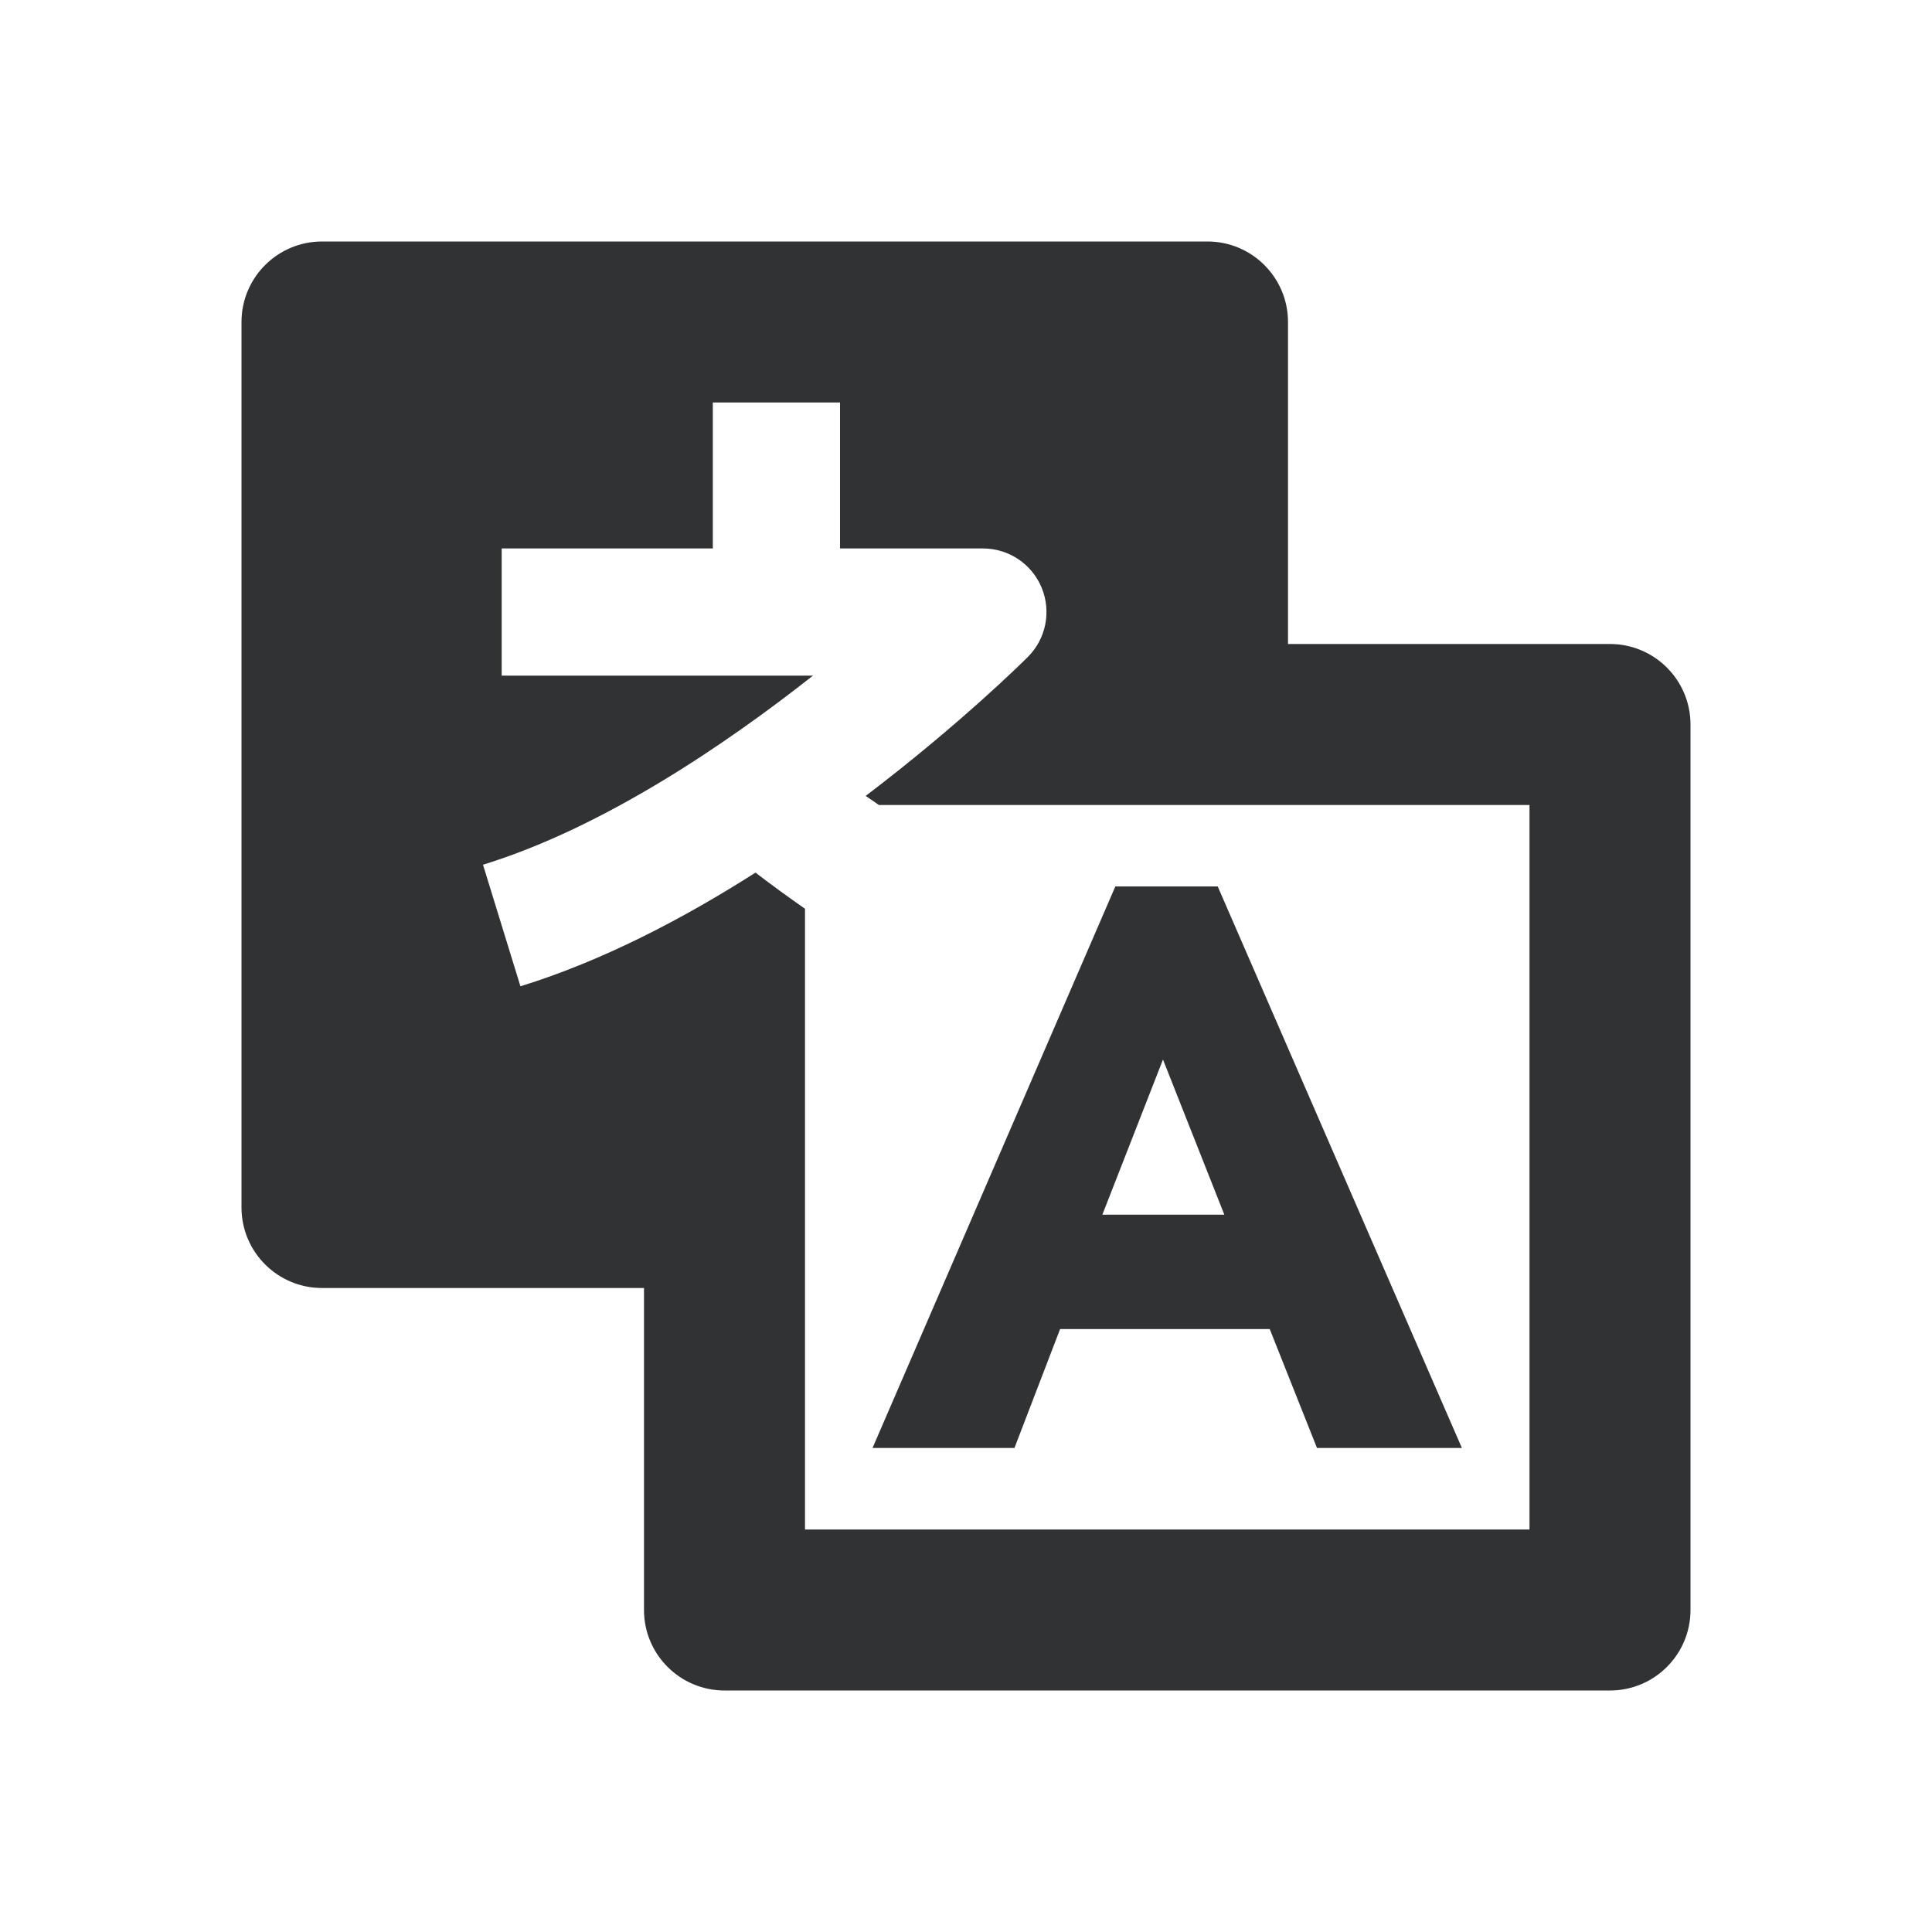 <svg width="24" height="24" viewBox="0 0 24 24" fill="none" xmlns="http://www.w3.org/2000/svg">
<g id="translate">
<path id="Combined Shape" fill-rule="evenodd" clip-rule="evenodd" d="M10 19H19V10H16H10.918C10.892 9.981 10.866 9.964 10.84 9.946C10.812 9.927 10.783 9.908 10.754 9.887C11.917 9.003 12.704 8.226 12.767 8.162C12.994 7.937 13.062 7.597 12.94 7.301C12.818 7.005 12.53 6.813 12.21 6.813H10.435V5H8.855V6.813H6.232V8.393H10.099C9.012 9.25 7.493 10.282 6 10.742L6.465 12.252C7.482 11.938 8.486 11.413 9.385 10.84C9.573 10.984 9.782 11.137 10 11.289V16V19ZM16 8H20C20.552 8 21 8.448 21 9V20C21 20.552 20.552 21 20 21H9C8.448 21 8 20.552 8 20V16H4C3.448 16 3 15.552 3 15V4C3 3.448 3.448 3 4 3H15C15.552 3 16 3.448 16 4V8ZM14.447 13.162L13.694 15.089H15.209L14.447 13.162ZM10.839 17.987L13.855 11.012H15.127L18.16 17.987H16.36L15.773 16.51H13.169L12.602 17.987H10.839Z" fill="#313234"/>
</g>
</svg>
